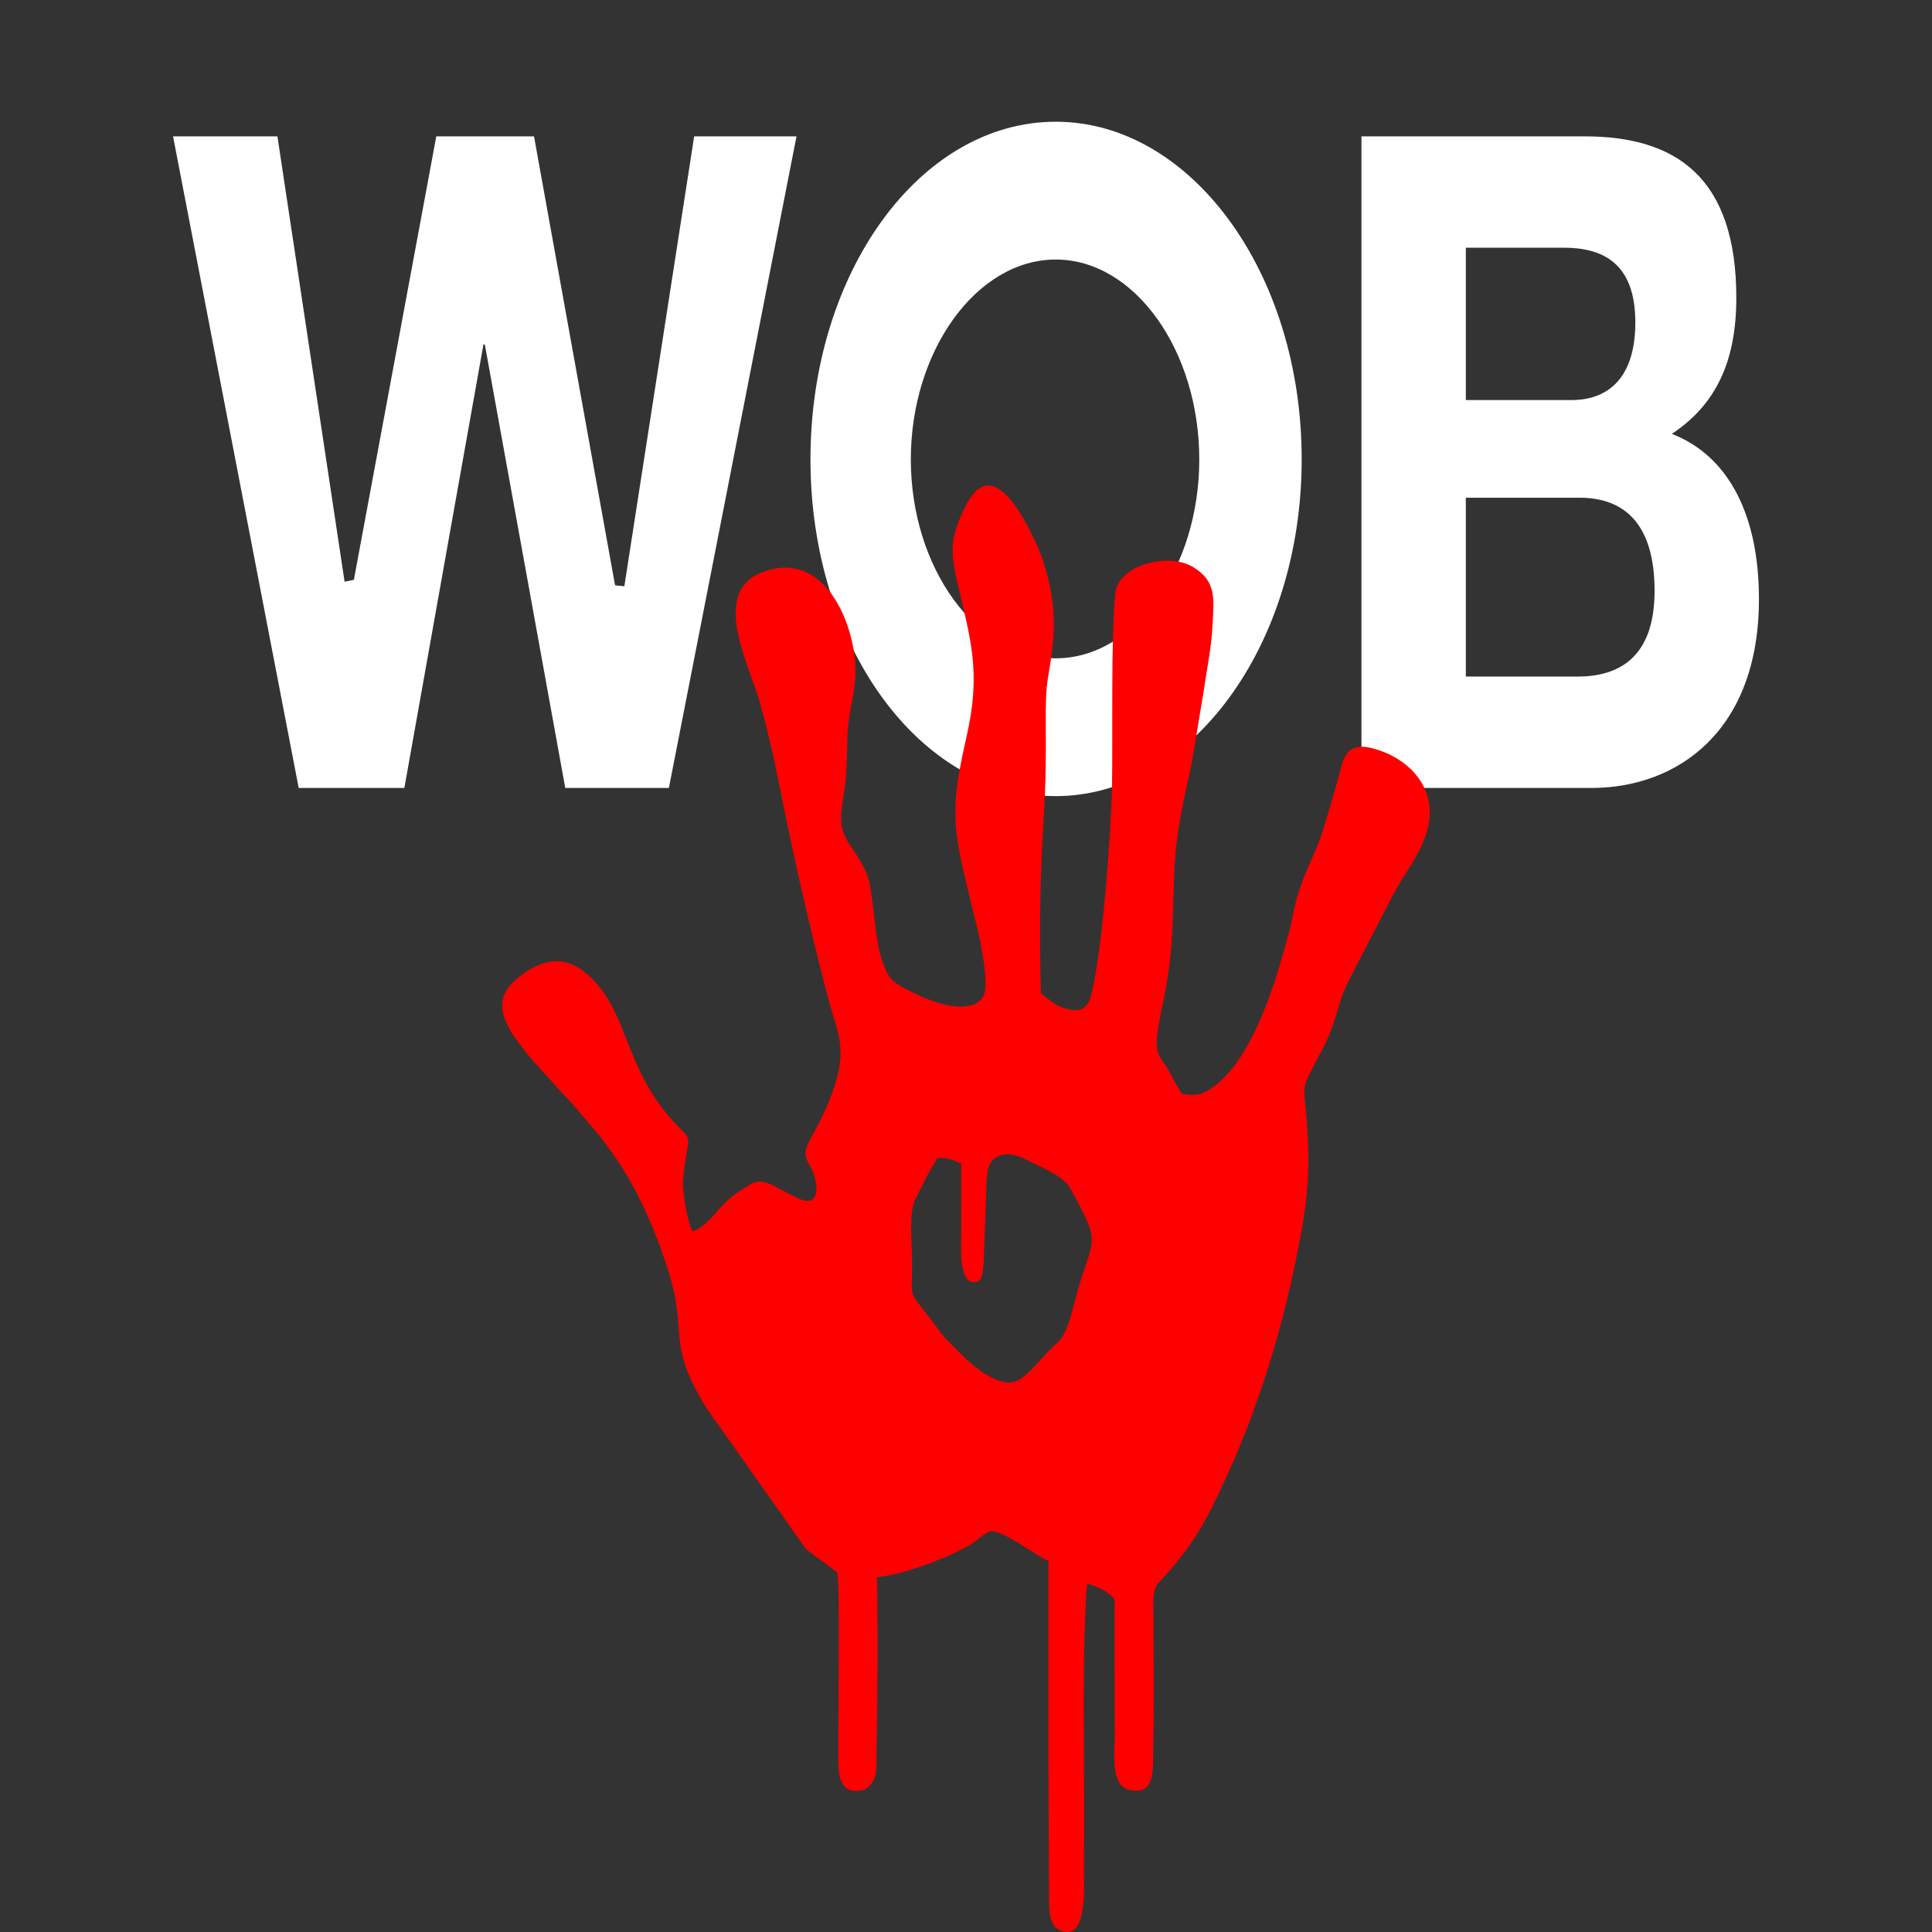 <?xml version="1.0" encoding="UTF-8"?>
<!DOCTYPE svg PUBLIC "-//W3C//DTD SVG 1.1//EN" "http://www.w3.org/Graphics/SVG/1.1/DTD/svg11.dtd">
<!-- Creator: CorelDRAW 2019 (64-Bit) -->
<svg xmlns="http://www.w3.org/2000/svg" xml:space="preserve" width="256px" height="256px" version="1.1" style="shape-rendering:geometricPrecision; text-rendering:geometricPrecision; image-rendering:optimizeQuality; fill-rule:evenodd; clip-rule:evenodd"
viewBox="0 0 256 256"
 xmlns:xlink="http://www.w3.org/1999/xlink"
 xmlns:xodm="http://www.corel.com/coreldraw/odm/2003">
 <rect x="0" y="0" width="256" height="256" fill="#333333" stroke="none"/>
 <defs>
  <style type="text/css">
   <![CDATA[
    .fil0 {fill:none}
    .fil2 {fill:red}
    .fil1 {fill:white;fill-rule:nonzero}
   ]]>
  </style>
 </defs>
 <g id="Layer_x0020_1">
  <rect class="fil0" width="256" height="256"/>
  <path class="fil1" d="M105.54 18.07l-13.56 0 -9.25 59.61 -1.23 -0.12 -10.74 -59.49 -12.95 0 -10.92 58.76 -1.23 0.25 -8.9 -59.01 -13.83 0 16.65 86.34 14 0 10.48 -58.77 0.18 0 10.66 58.77 13.73 0 16.91 -86.34zm66.94 42.8c0,-24.79 -14.71,-44.74 -32.59,-44.74 -17.97,0 -32.5,19.95 -32.5,44.74 0,24.67 14.53,44.62 32.5,44.62 17.88,0 32.59,-19.95 32.59,-44.62zm-32.59 -26.48c10.48,0 19.02,12.09 19.02,26.48 0,14.39 -8.54,26.36 -19.02,26.36 -10.48,0 -19.2,-11.97 -19.2,-26.36 0,-14.39 8.72,-26.48 19.2,-26.48zm54.34 31.56l15.06 0c5.99,0 9.95,3.51 9.95,12.34 0,8.94 -4.84,11.36 -10.22,11.36l-14.79 0 0 -23.7zm-13.83 38.46l30.47 0c11.36,0 22.2,-7.5 22.2,-25.04 0,-10.76 -3.79,-18.86 -11.54,-21.88 5.64,-3.75 8.54,-9.31 8.54,-18.02 0,-16.08 -8.1,-21.4 -20.08,-21.4l-29.59 0 0 86.34zm13.83 -71.59l12.94 0c4.94,0 9.52,1.81 9.52,9.91 0,7.26 -3.53,10.28 -8.46,10.28l-14 0 0 -20.19z"/>
  <g id="_2100986346640">
   <path class="fil2" d="M127.37 154.17c0,2.89 -0.01,5.78 0.01,8.67 0.01,2.21 -0.43,6.89 1.61,7.06 1.33,0.1 1.25,-1.6 1.36,-2.92l0.31 -8.3c0.04,-1.18 0.01,-2.7 0.28,-3.83 0.23,-0.96 1.03,-1.89 2.53,-1.9 1.17,-0.02 2.39,0.64 3.31,1.09 1.56,0.76 4.21,1.92 5.03,3.4 3.97,7.21 3.21,6.41 1.25,12.66 -0.61,1.94 -1.17,4.95 -2.02,6.57 -0.68,1.27 -1.2,1.39 -2.03,2.29 -3.55,3.82 -4.34,5.27 -7.88,3.44 -1.62,-0.84 -3.21,-2.36 -4.57,-3.76 -0.78,-0.81 -1.41,-1.36 -2.1,-2.3 -4.4,-6.1 -3.59,-3.36 -3.6,-9.19 0,-2.21 -0.49,-6.49 0.43,-8.25 1.02,-1.98 1.93,-4.01 2.95,-5.44 1.41,-0.19 2.35,0.42 3.13,0.71zm46.19 -11.93c2.15,-4.28 2.44,-4.14 3.96,-9.33 0.17,-0.6 0.36,-1.15 0.62,-1.73 0.14,-0.34 0.26,-0.6 0.36,-0.83l6.39 -12.36c1.59,-2.81 3.87,-5.59 4.43,-8.91 0.88,-5.12 -3,-8.84 -7.61,-9.96 -3.63,-0.89 -3.74,1.78 -4.49,4.36 -0.66,2.24 -1.29,4.55 -2,6.77 -0.71,2.23 -1.8,4.3 -2.6,6.41 -1.24,3.29 -1.08,4.05 -1.85,6.97 -1.67,6.29 -4.8,17.16 -10.53,20.76 -1.19,0.75 -2.18,0.84 -3.64,0.54 -0.51,-0.75 -1.29,-2.29 -1.9,-3.34 -0.82,-1.43 -1.51,-1.64 -1.42,-3.79 0.03,-0.83 0.22,-1.82 0.32,-2.38 0.12,-0.69 0.26,-1.43 0.41,-2.13 2.17,-9.69 0.89,-15.45 2.18,-23.67 0.46,-2.9 1.11,-5.63 1.74,-8.61l1.48 -8.92c0.46,-3.16 1.11,-6.26 1.25,-9.11 0.16,-3.44 0.65,-5.9 -2.55,-7.83 -3.36,-2.03 -9.99,-0.25 -10.34,3.52 -0.58,6.2 -0.31,18.83 -0.42,25.45 -0.08,5.44 -1.3,22.96 -2.91,28.19 -0.54,1.75 -1.9,1.72 -3.45,1.27 -1.33,-0.39 -2.24,-1.38 -3.07,-1.98 -0.21,-7.98 -0.13,-15.41 0.38,-23.37 0.26,-4.04 0.31,-7.79 0.27,-11.95 -0.05,-6.97 0.33,-5.4 0.93,-10.97 0.4,-3.65 -0.11,-7.38 -1.16,-10.56 -0.13,-0.39 -0.25,-0.8 -0.38,-1.16 -0.09,-0.29 -0.26,-0.7 -0.45,-1.12 -1.67,-3.66 -5.99,-12.61 -9.58,-5.39 -1.9,3.84 -2.09,5.73 -1.17,9.7 1.86,8.05 3.29,12.2 1.29,20.94 -2.13,9.37 -1.87,11.69 0.36,20.86 0.79,3.25 1.79,6.82 2.08,10.01 0.2,2.2 0.31,3.85 -1.5,4.52 -2.75,1 -7,-0.98 -9.31,-2.26 -1.52,-0.84 -1.94,-1.26 -2.68,-3.24 -1.06,-2.81 -1.14,-7.07 -1.71,-10.23 -0.69,-3.8 -3.56,-5.43 -3.82,-8.37 -0.15,-1.63 0.41,-3.8 0.56,-5.49 0.17,-1.85 0.21,-3.79 0.25,-5.67 0.1,-4.29 1.52,-6.79 0.94,-11.07 -0.85,-6.17 -4.84,-13.76 -12.2,-10.97 -7.01,2.65 -1.68,12.36 -0.3,17.39 0.92,3.32 1.66,6.44 2.31,9.7 2.24,11.17 3.92,18.67 6.72,29.43 0.93,3.6 2.3,5.97 1.26,10.05 -0.86,3.42 -2.1,5.76 -3.6,8.5 -1.35,2.46 -0.39,2.61 0.36,4.56 0.56,1.45 0.86,4.08 -1.22,3.64 -0.89,-0.2 -3.3,-1.63 -4.1,-2 -2.16,-0.98 -2.58,-0.39 -4.26,0.62 -1.2,0.73 -2.41,1.9 -3.21,2.87 -0.86,1.04 -2.31,2.36 -3.17,2.59 -0.64,-0.8 -1.4,-5.11 -1.32,-6.59 0.07,-1.27 0.28,-2.35 0.45,-3.59 0.18,-1.37 0.62,-2.02 -0.35,-2.97 -7.72,-7.47 -6.97,-14.55 -11.62,-19.77 -3.13,-3.51 -6.4,-3.93 -10.54,-0.51 -3.94,3.25 -0.83,7.13 1.65,10.16 1.46,1.79 2.37,2.58 3.68,4.15 0.59,0.7 1.29,1.35 1.93,2.04l3.59 4.23c1.78,2.27 3.26,4.37 4.68,7.01 1.81,3.36 3.31,7.09 4.55,10.93 2.73,8.49 -0.36,9.52 5.13,18.36l13.21 18.72 4.04 2.97c0.49,0.78 0.14,19.78 0.19,23.25 0.03,2.36 -0.45,6.48 3.17,5.64 0.54,-0.12 -0.06,0.2 0.68,-0.31 1.4,-0.98 1.18,-2.89 1.21,-4.52 0.14,-7.77 0.21,-15.58 0.06,-23.35 3.86,-0.49 9.42,-2.59 12.34,-4.32 0.89,-0.53 1.41,-1.13 2.42,-1.7 1.34,-0.75 6.16,3.1 7.96,3.84 0,8.44 0,16.87 0,25.3l0.08 18.79c0.05,1.61 -0.19,4.1 1.41,4.83 3.84,1.74 3.17,-6.05 3.21,-8.74 0.18,-11.93 -0.33,-23.73 0.3,-35.7 0.03,-0.6 0.04,-0.82 0.18,-1.42 1.03,0.11 3.26,1.29 3.58,2.08 0,6 -0.01,12.01 0.02,18.01 0.01,2.09 -0.63,6.54 1.9,7.17 3.64,0.91 3.14,-3.04 3.2,-5.39 0.15,-5.89 0.04,-11.92 0.04,-17.83 0,-1.31 -0.21,-3.23 0.6,-4.1 0.02,-0.03 0.06,-0.07 0.09,-0.1 0.03,-0.03 0.07,-0.07 0.09,-0.1l1.39 -1.56c0.26,-0.33 0.18,-0.2 0.46,-0.51l1.79 -2.3c2.6,-3.51 4.53,-7.99 6.31,-11.93l1.92 -4.72c0.2,-0.57 0.36,-1 0.57,-1.58 2.94,-8.05 5.05,-16.19 6.51,-24.62 1.06,-6.08 0.93,-10.56 0.34,-16.53 -0.18,-1.78 -0.08,-2.19 0.65,-3.64z"/>
  </g>
 </g>
</svg>
